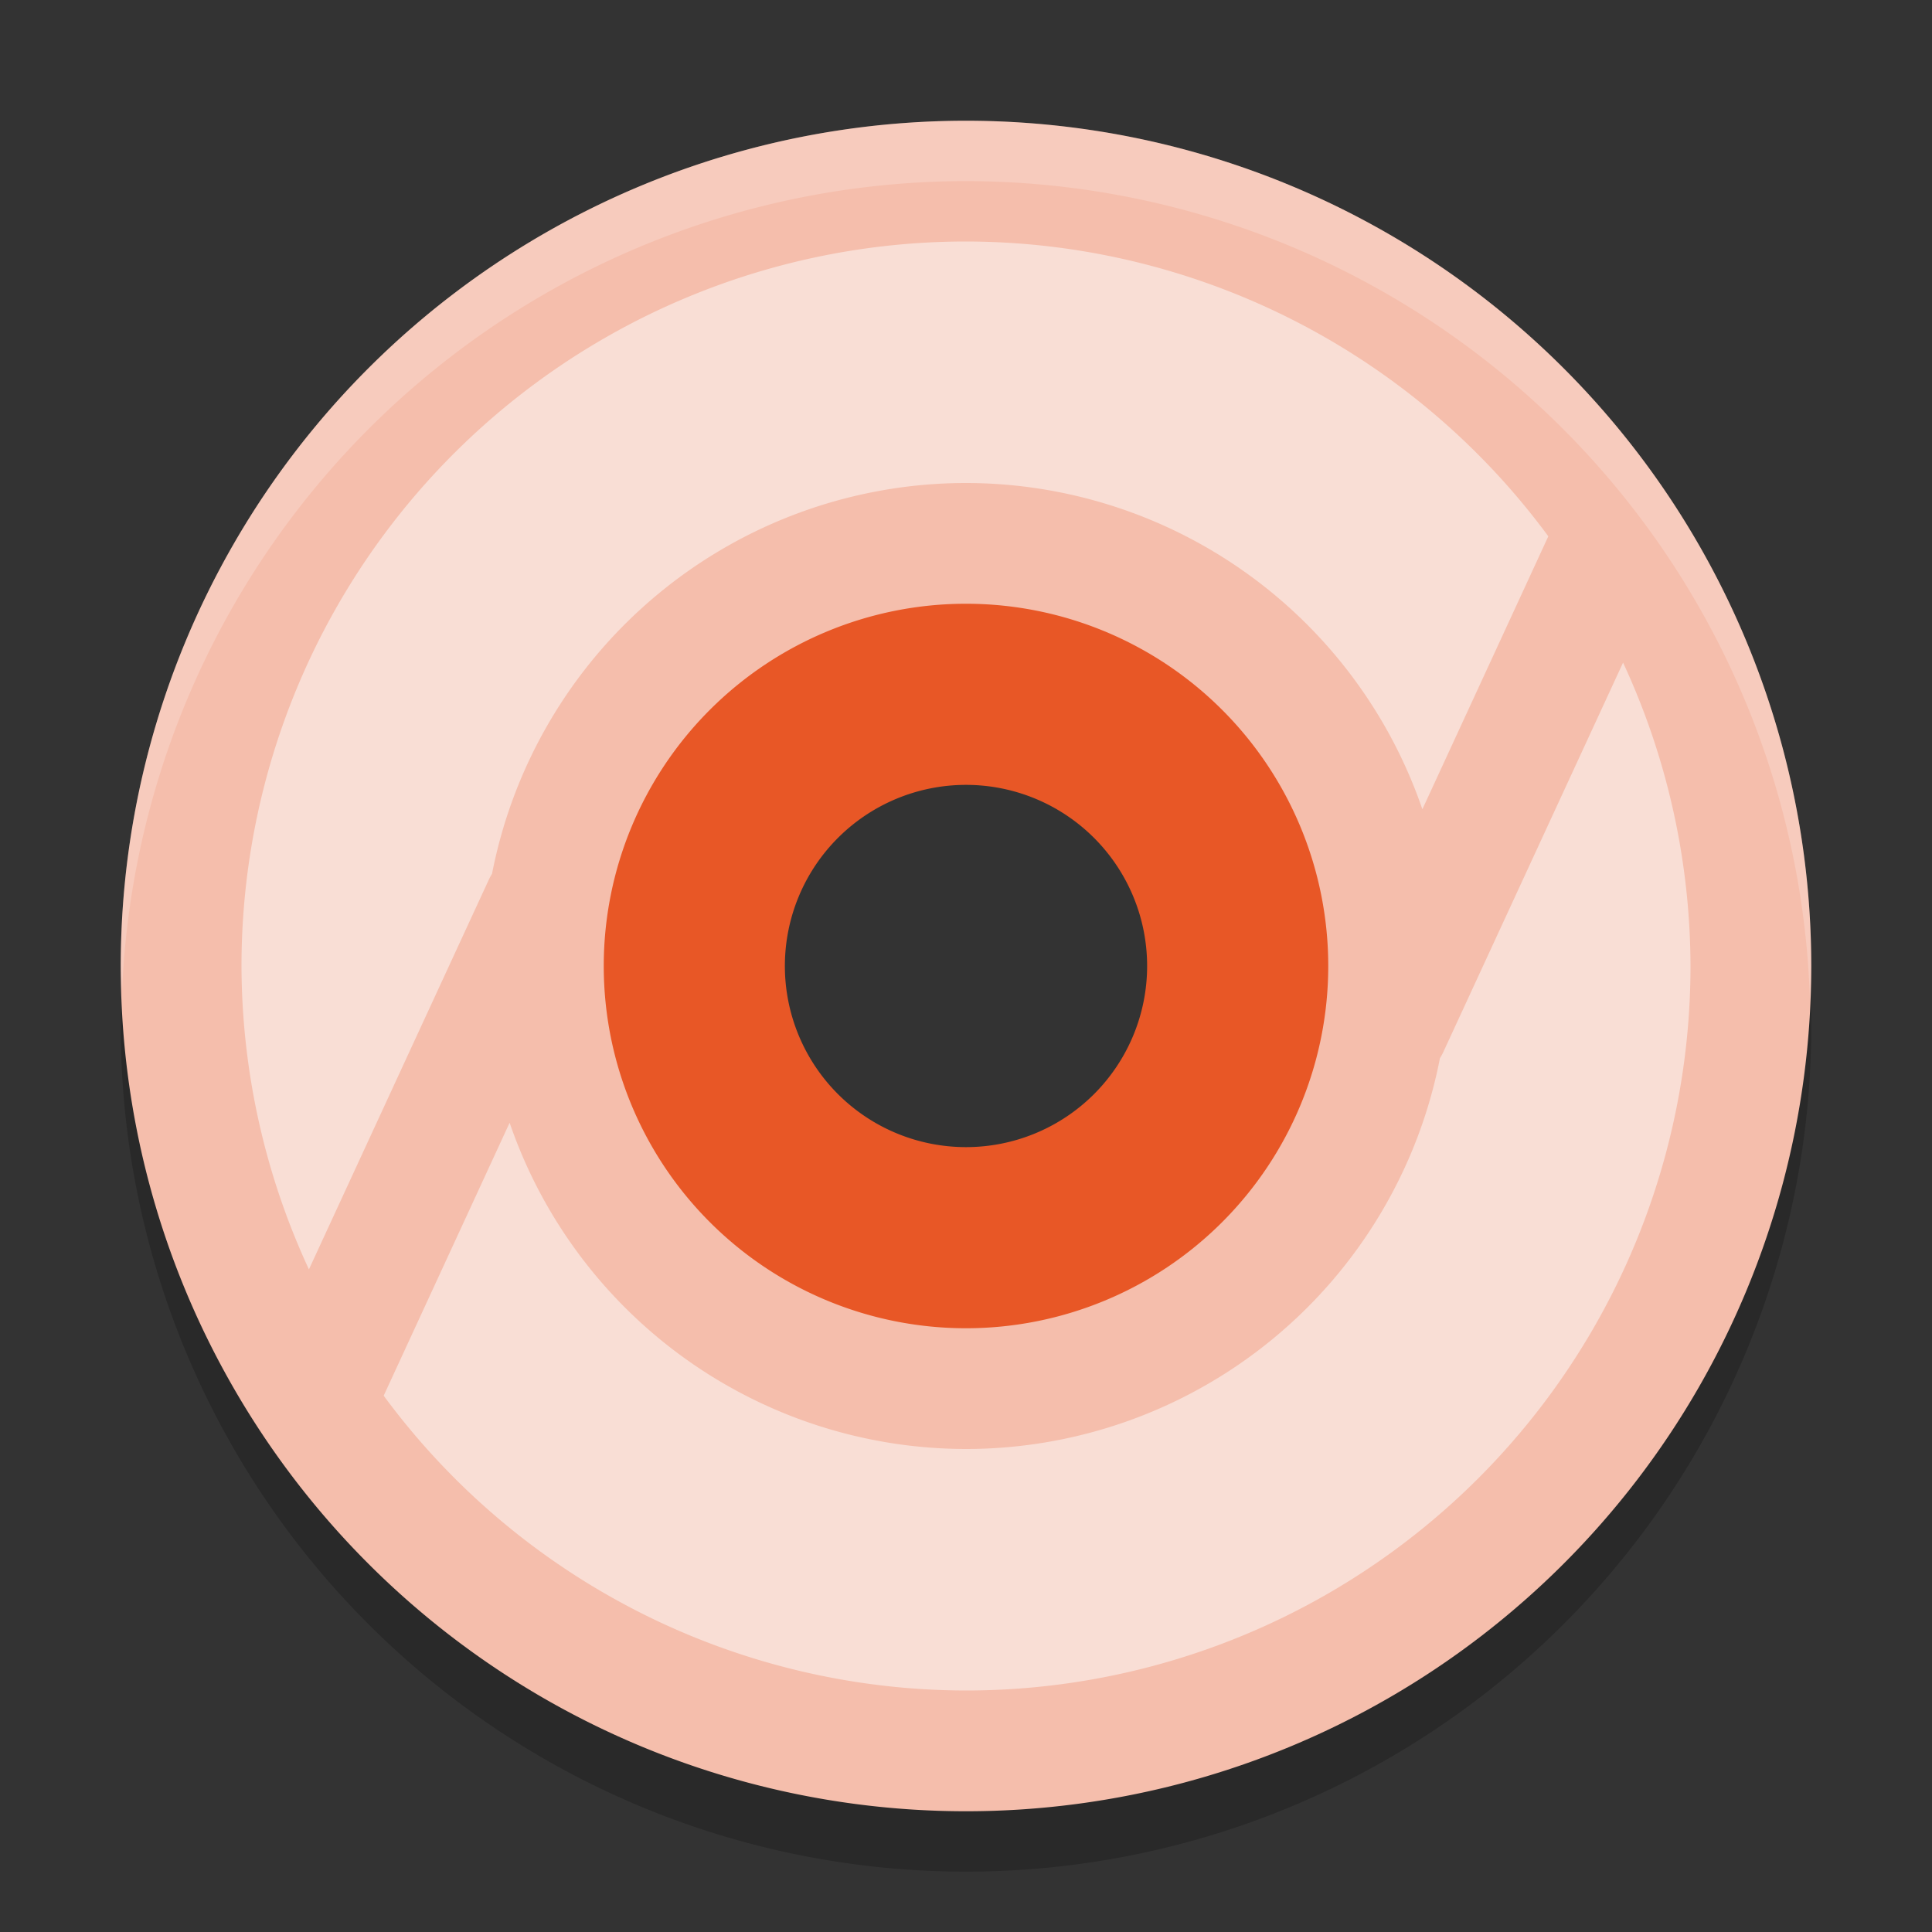 <svg width="32" height="32" version="1" xmlns="http://www.w3.org/2000/svg">
 <rect width="100%" height="100%" fill="#333333" stroke="none"/>
 <path d="m16 3a14 14 0 0 0-14 14 14 14 0 0 0 14 14 14 14 0 0 0 14-14 14 14 0 0 0-14-14zm0 8a6 6 0 0 1 6 6 6 6 0 0 1-6 6 6 6 0 0 1-6-6 6 6 0 0 1 6-6z" style="opacity:.2"/>
 <path d="m16 8a8 8 0 0 0-8 8 8 8 0 0 0 8 8 8 8 0 0 0 8-8 8 8 0 0 0-8-8zm0 5a3 3 0 0 1 3 3 3 3 0 0 1-3 3 3 3 0 0 1-3-3 3 3 0 0 1 3-3z" style="fill:#e85726"/>
 <path d="m16 2a14 14 0 0 0-14 14 14 14 0 0 0 14 14 14 14 0 0 0 14-14 14 14 0 0 0-14-14zm0 8a6 6 0 0 1 6 6 6 6 0 0 1-6 6 6 6 0 0 1-6-6 6 6 0 0 1 6-6z" style="fill:#f5beac"/>
 <path d="M 16,2 A 14,14 0 0 0 2,16 14,14 0 0 0 2.022,16.414 14,14 0 0 1 16,3 14,14 0 0 1 29.979,16.586 14,14 0 0 0 30,16 14,14 0 0 0 16,2 Z" style="fill:#ffffff;opacity:.2"/>
 <path d="M 16 4 A 12 12 0 0 0 4 16 A 12 12 0 0 0 5.117 21.025 L 8.092 14.58 A 1 1 0 0 1 8.15 14.471 A 8 8 0 0 1 16 8 A 8 8 0 0 1 23.559 13.404 L 25.645 8.883 A 12 12 0 0 0 16 4 z M 26.883 10.975 L 23.908 17.42 A 1.001 1.001 0 0 1 23.85 17.527 A 8 8 0 0 1 16 24 A 8 8 0 0 1 8.441 18.596 L 6.355 23.117 A 12 12 0 0 0 16 28 A 12 12 0 0 0 28 16 A 12 12 0 0 0 26.883 10.975 z " style="fill:#f9ded5"/>
</svg>
